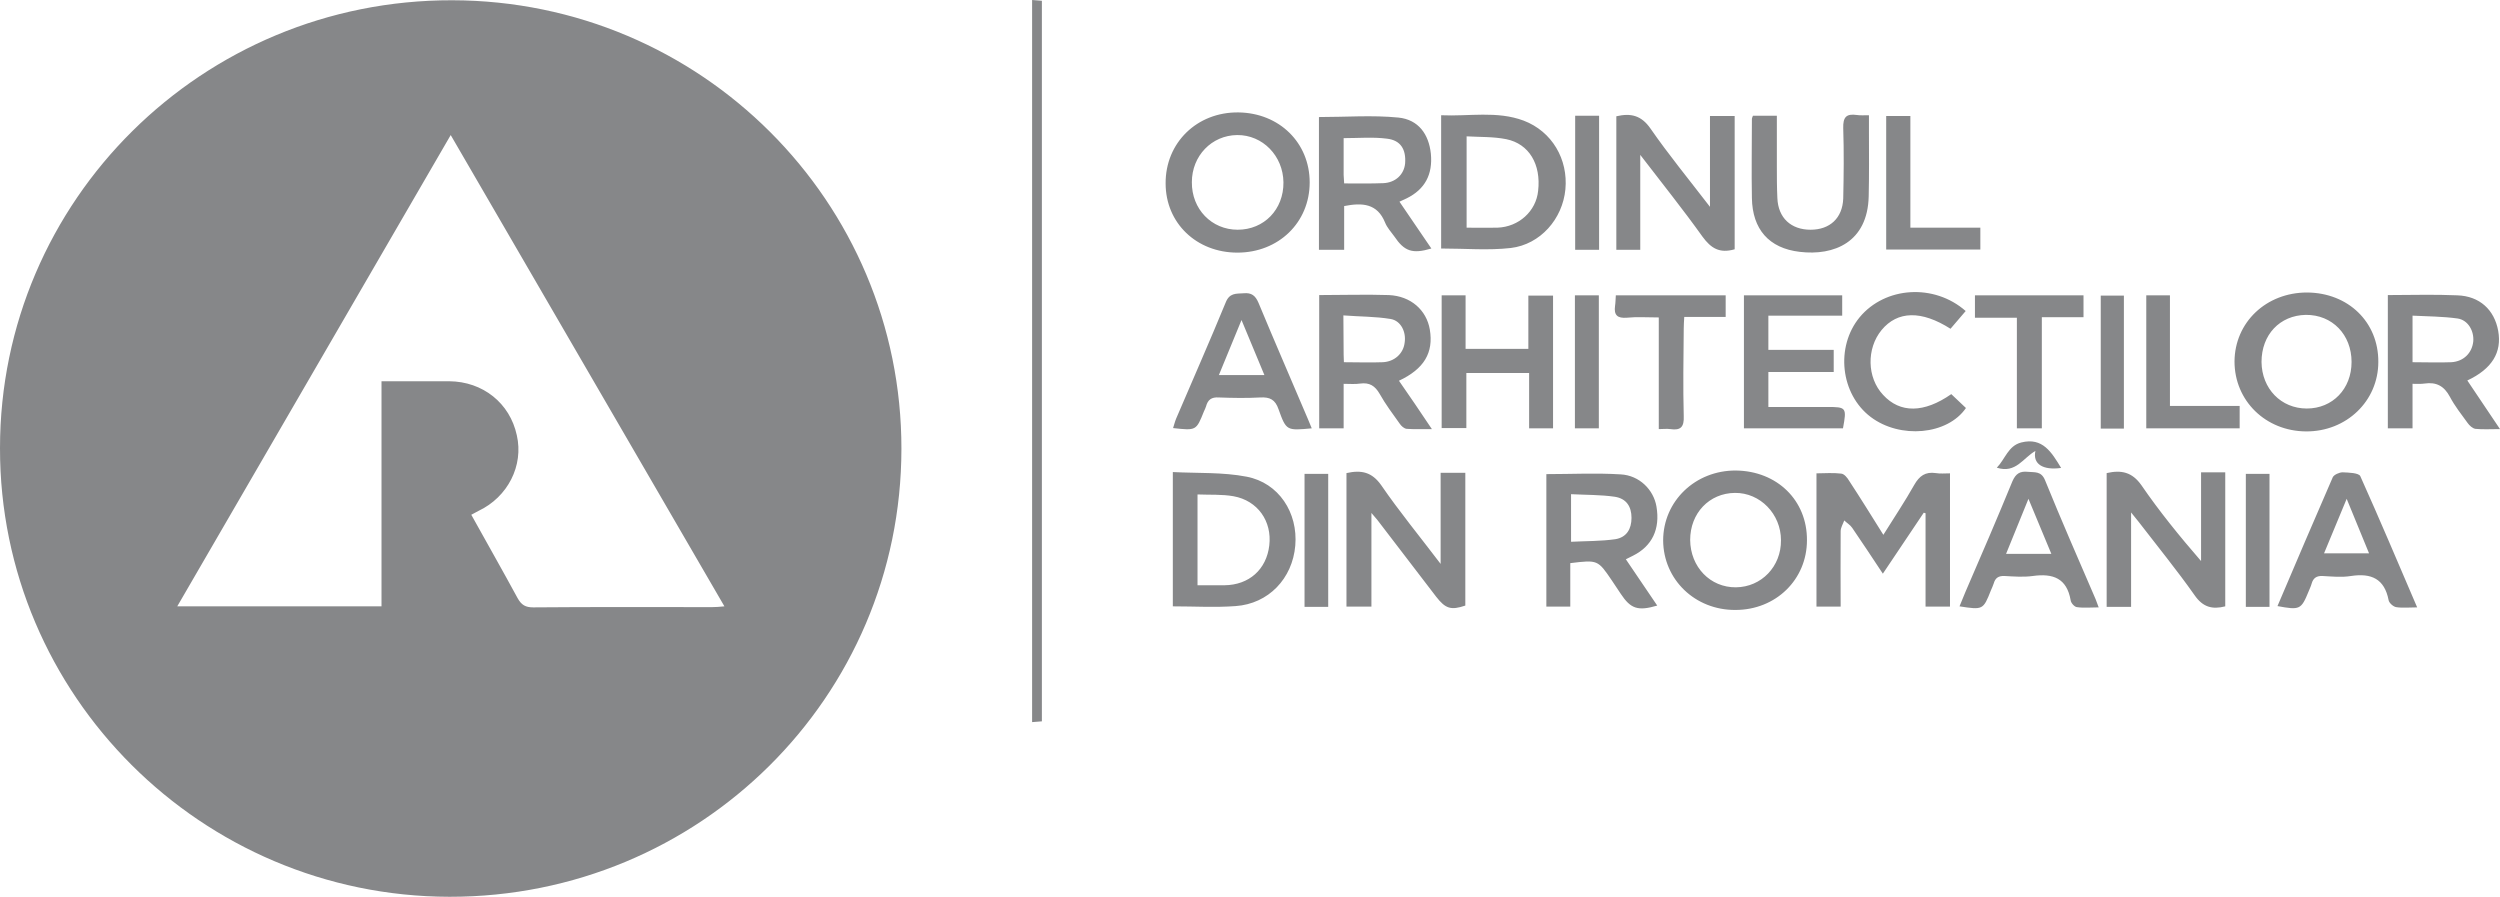 <!-- Generator: Adobe Illustrator 18.1.1, SVG Export Plug-In  -->
<svg version="1.1"
	 xmlns="http://www.w3.org/2000/svg" xmlns:xlink="http://www.w3.org/1999/xlink" xmlns:a="http://ns.adobe.com/AdobeSVGViewerExtensions/3.0/"
	 x="0px" y="0px" width="97.18px" height="34.86px" viewBox="0 0 97.18 34.86" enable-background="new 0 0 97.18 34.86"
	 xml:space="preserve">
<defs>
</defs>
<path fill-rule="evenodd" clip-rule="evenodd" fill="#868789" d="M78.57,17.2c-0.51,0.13-0.62,0.64-0.95,0.98
	c0.74,0.24,1.03-0.39,1.5-0.65c-0.11,0.5,0.28,0.76,1,0.66C79.75,17.58,79.4,16.99,78.57,17.2z M82.56,11.49h-0.9v5.17h0.9V11.49z
	 M88.22,18.42H87.3v5.17h0.92V18.42z M51.63,18.42h-0.92v5.17h0.92V18.42z M61.23,4.5v5.21h0.93V4.5H61.23z M62.15,11.48h-0.93v5.17
	h0.93V11.48z M83.43,16.65h3.63v-0.87h-2.71v-4.3h-0.92V16.65z M74.26,4.51h-0.94V9.7h3.66V8.85h-2.72V4.51z M76.77,12.35h1.63v4.3
	h0.97v-4.32h1.62v-0.85h-4.22V12.35z M64.48,16.68c0.18,0,0.31-0.02,0.45,0c0.4,0.06,0.54-0.08,0.52-0.51
	c-0.03-1.13-0.01-2.26,0-3.39c0-0.14,0.01-0.28,0.02-0.46h1.61v-0.84h-4.27c-0.01,0.14-0.01,0.28-0.03,0.41
	c-0.05,0.36,0.09,0.49,0.46,0.46c0.39-0.04,0.78-0.01,1.24-0.01V16.68z M73.2,15.35c-0.63-0.67-0.65-1.8-0.06-2.52
	c0.62-0.75,1.55-0.77,2.68-0.05l0.59-0.69c-1.23-1.08-3.13-0.95-4.12,0.24c-0.95,1.15-0.75,2.99,0.43,3.88
	c1.14,0.86,2.98,0.7,3.7-0.35l-0.57-0.54C74.79,16.06,73.86,16.07,73.2,15.35z M47.38,14.58h1.77l-0.89-2.14L47.38,14.58z
	 M50.99,16.65c-0.97,0.09-0.99,0.1-1.29-0.74c-0.13-0.38-0.34-0.48-0.71-0.46c-0.54,0.03-1.07,0.02-1.61,0
	c-0.29-0.02-0.43,0.09-0.5,0.35c-0.02,0.06-0.05,0.13-0.08,0.19c-0.3,0.75-0.3,0.75-1.2,0.65c0.04-0.12,0.07-0.25,0.12-0.37
	c0.64-1.5,1.3-2.99,1.92-4.5c0.15-0.39,0.4-0.35,0.7-0.37c0.31-0.03,0.46,0.09,0.58,0.37c0.63,1.52,1.29,3.03,1.93,4.54L50.99,16.65
	z M90.34,21.51h1.75l-0.87-2.12L90.34,21.51z M88.53,23.56c0.72-1.69,1.43-3.36,2.15-5.01c0.05-0.1,0.26-0.19,0.38-0.19
	c0.24,0.01,0.63,0.02,0.69,0.15c0.75,1.67,1.46,3.35,2.21,5.1c-0.31,0-0.57,0.03-0.82-0.01c-0.11-0.02-0.27-0.16-0.29-0.27
	c-0.16-0.83-0.67-1.06-1.46-0.94c-0.37,0.06-0.74,0.02-1.11,0c-0.23-0.01-0.36,0.08-0.42,0.29c-0.03,0.11-0.08,0.21-0.12,0.31
	C89.45,23.7,89.4,23.72,88.53,23.56z M79.74,21.53l-0.89-2.14l-0.87,2.14H79.74z M81.58,23.61c-0.31,0-0.58,0.03-0.85-0.01
	c-0.09-0.01-0.23-0.16-0.24-0.27c-0.15-0.85-0.68-1.05-1.47-0.94c-0.36,0.05-0.74,0.02-1.1,0c-0.24-0.01-0.36,0.08-0.42,0.29
	c-0.03,0.09-0.07,0.18-0.11,0.27c-0.3,0.76-0.31,0.76-1.22,0.62l0.23-0.56c0.62-1.43,1.24-2.87,1.83-4.31
	c0.13-0.29,0.29-0.39,0.59-0.36c0.28,0.03,0.53-0.04,0.68,0.34c0.63,1.55,1.3,3.08,1.96,4.61L81.58,23.61z M40.12,28.07l0.38-0.03
	V0.03L40.12,0V28.07z M68.1,4.63c0,1.02-0.02,2.04,0,3.07c0.02,1.21,0.66,1.95,1.86,2.09c1.33,0.16,2.64-0.37,2.68-2.16
	c0.02-0.83,0.01-1.66,0.01-2.49V4.48c-0.2,0-0.34,0.01-0.47-0.01c-0.42-0.06-0.54,0.09-0.53,0.51c0.03,0.92,0.02,1.83,0,2.74
	c-0.03,0.76-0.52,1.21-1.27,1.21c-0.76,0-1.26-0.46-1.29-1.23c-0.02-0.41-0.02-0.82-0.02-1.23V4.5h-0.93
	C68.12,4.55,68.1,4.59,68.1,4.63z M56.04,16.64H57V14.5h2.44v2.15h0.93v-5.16h-0.96v2.07h-2.44v-2.08h-0.93V16.64z M67.79,16.65
	h3.85c0.15-0.81,0.13-0.83-0.61-0.83h-0.74h-1.55v-1.36h2.54V13.6h-2.54v-1.33h2.87v-0.79h-3.82V16.65z M46.55,22.75h1.05
	c0.95-0.01,1.63-0.61,1.74-1.55c0.11-0.94-0.45-1.74-1.39-1.91c-0.45-0.08-0.92-0.05-1.4-0.07V22.75z M45.59,18.35
	c0.97,0.05,1.94,0,2.87,0.18c1.25,0.24,2,1.4,1.89,2.68c-0.11,1.28-1.04,2.26-2.32,2.35c-0.8,0.06-1.6,0.01-2.44,0.01V18.35z
	 M52.24,14.08c0.53,0,1.02,0.02,1.51,0c0.46-0.02,0.8-0.34,0.85-0.75c0.07-0.42-0.14-0.86-0.54-0.93c-0.6-0.1-1.21-0.09-1.84-0.14
	l0.01,1.53L52.24,14.08z M51.28,11.47c0.93,0,1.82-0.03,2.71,0c0.85,0.04,1.46,0.58,1.59,1.34c0.15,0.9-0.22,1.53-1.2,1.99L55,15.7
	l0.66,0.98c-0.39,0-0.69,0.01-0.98-0.01c-0.1-0.01-0.21-0.11-0.27-0.2c-0.27-0.38-0.55-0.75-0.78-1.16
	c-0.18-0.31-0.39-0.45-0.76-0.4c-0.19,0.03-0.4,0.01-0.64,0.01v1.73h-0.95V11.47z M93.78,14.08c0.53,0,1.03,0.02,1.51,0
	c0.48-0.03,0.8-0.36,0.85-0.8c0.04-0.41-0.2-0.84-0.61-0.9c-0.58-0.08-1.16-0.08-1.75-0.11V14.08z M92.82,11.47
	c0.92,0,1.81-0.03,2.7,0.01c0.87,0.03,1.44,0.56,1.59,1.38c0.15,0.84-0.24,1.48-1.2,1.93l1.27,1.89c-0.37,0-0.67,0.02-0.96-0.01
	c-0.11-0.02-0.23-0.13-0.3-0.23c-0.24-0.33-0.5-0.66-0.69-1.02c-0.22-0.41-0.52-0.58-0.99-0.51c-0.13,0.02-0.27,0.01-0.46,0.01v1.73
	h-0.96V11.47z M61.07,21.06c0.59-0.03,1.16-0.02,1.72-0.1c0.44-0.07,0.63-0.4,0.63-0.83c0-0.44-0.2-0.75-0.65-0.82
	c-0.55-0.08-1.12-0.07-1.7-0.1V21.06z M60.11,18.43c0.97,0,1.93-0.05,2.89,0.01c0.73,0.04,1.28,0.6,1.39,1.25
	c0.15,0.88-0.17,1.54-0.91,1.91l-0.28,0.14l1.22,1.8c-0.75,0.22-1.03,0.13-1.42-0.46l-0.34-0.51c-0.55-0.81-0.55-0.81-1.62-0.68
	v0.84v0.85h-0.93V18.43z M57.01,8.85c0.42,0,0.81,0.01,1.2,0c0.83-0.03,1.5-0.64,1.58-1.43c0.12-1.03-0.35-1.83-1.24-2.01
	c-0.5-0.1-1.02-0.08-1.54-0.11V8.85z M56.02,9.66V4.48c1.08,0.05,2.17-0.18,3.21,0.21c1.1,0.42,1.73,1.5,1.62,2.67
	c-0.11,1.15-0.97,2.14-2.12,2.28C57.85,9.74,56.96,9.66,56.02,9.66z M52.25,7.13c0.54,0,1.03,0.01,1.52-0.01
	c0.48-0.02,0.81-0.34,0.85-0.77c0.04-0.54-0.17-0.9-0.71-0.96c-0.54-0.07-1.1-0.02-1.68-0.02V6.8L52.25,7.13z M51.27,9.71V4.55
	c1.05,0,2.07-0.08,3.09,0.02c0.78,0.08,1.18,0.65,1.26,1.4c0.08,0.81-0.23,1.39-0.94,1.74L54.4,7.84l1.24,1.82
	c-0.74,0.22-1.05,0.11-1.44-0.47c-0.13-0.18-0.28-0.34-0.36-0.54c-0.3-0.74-0.88-0.78-1.59-0.64v1.7H51.27z M65.7,20.99
	c0.01,1.05,0.78,1.85,1.78,1.84c0.99-0.01,1.76-0.81,1.75-1.83c0-1.02-0.81-1.85-1.79-1.84C66.44,19.17,65.7,19.95,65.7,20.99z
	 M70.24,21c0,1.53-1.21,2.71-2.78,2.71c-1.57,0.01-2.8-1.18-2.81-2.7c0-1.53,1.25-2.73,2.83-2.72C69.08,18.31,70.25,19.45,70.24,21z
	 M87.91,14.07c0.01,1.04,0.76,1.81,1.76,1.81s1.74-0.76,1.74-1.81c0-1.06-0.75-1.84-1.78-1.83C88.62,12.26,87.91,13.01,87.91,14.07z
	 M89.68,11.37c1.6,0.01,2.78,1.15,2.77,2.7c0,1.52-1.24,2.71-2.81,2.7s-2.78-1.19-2.78-2.72C86.87,12.53,88.09,11.37,89.68,11.37z
	 M48.11,8.93c1.03,0,1.79-0.79,1.78-1.84c-0.01-1.03-0.81-1.85-1.8-1.84c-0.99,0.01-1.76,0.81-1.76,1.83
	C46.32,8.13,47.1,8.93,48.11,8.93z M50.91,7.09c0,1.56-1.21,2.73-2.81,2.73c-1.59,0-2.79-1.15-2.79-2.69
	c-0.01-1.58,1.22-2.78,2.83-2.76C49.73,4.39,50.91,5.55,50.91,7.09z M67.43,4.51h-0.96v3.53C65.64,6.96,64.86,6.01,64.16,5
	c-0.36-0.52-0.77-0.61-1.33-0.48v5.19h0.93V6.02c0.86,1.12,1.67,2.13,2.42,3.18c0.33,0.45,0.66,0.66,1.25,0.49V4.51z M52.34,23.58
	h0.97v-3.64l0.23,0.27l2.29,2.99c0.36,0.46,0.57,0.53,1.13,0.34v-5.16H56v3.54c-0.82-1.08-1.61-2.04-2.31-3.06
	c-0.36-0.51-0.77-0.6-1.35-0.47V23.58z M81.89,23.59h0.95v-3.67l0.29,0.36c0.73,0.95,1.49,1.88,2.18,2.86
	c0.32,0.46,0.68,0.56,1.19,0.43v-5.21h-0.94v3.45c-0.84-0.97-1.62-1.93-2.32-2.95c-0.36-0.51-0.78-0.6-1.35-0.47V23.59z
	 M71.88,18.69c-0.07-0.12-0.19-0.27-0.31-0.28c-0.32-0.04-0.64-0.01-0.96-0.01v5.18h0.94c0-1-0.01-1.96,0-2.93
	c0-0.14,0.09-0.28,0.14-0.42c0.1,0.1,0.23,0.17,0.31,0.29c0.39,0.57,0.78,1.16,1.19,1.78l1.59-2.37l0.07,0.02v3.63h0.95V18.4
	c-0.2,0-0.38,0.02-0.55-0.01c-0.41-0.06-0.64,0.11-0.84,0.46c-0.36,0.64-0.77,1.25-1.2,1.94C72.74,20.04,72.32,19.36,71.88,18.69z
	 M14.83,23.57v-8.75c0.91,0,1.77,0,2.63,0c1.31,0.01,2.36,0.85,2.63,2.1c0.27,1.18-0.35,2.4-1.49,2.94l-0.28,0.15
	c0.61,1.1,1.22,2.17,1.8,3.24c0.15,0.27,0.31,0.36,0.61,0.36c2.32-0.02,4.63-0.01,6.95-0.01c0.14,0,0.28-0.01,0.48-0.03L17.52,5.25
	L6.89,23.57H14.83z M35.04,17.45c-0.01,9.65-7.85,17.42-17.57,17.41C7.82,34.84-0.01,27.02,0,17.42C0,7.78,7.87-0.01,17.58,0.01
	C27.24,0.03,35.05,7.83,35.04,17.45z"/>
</svg>
